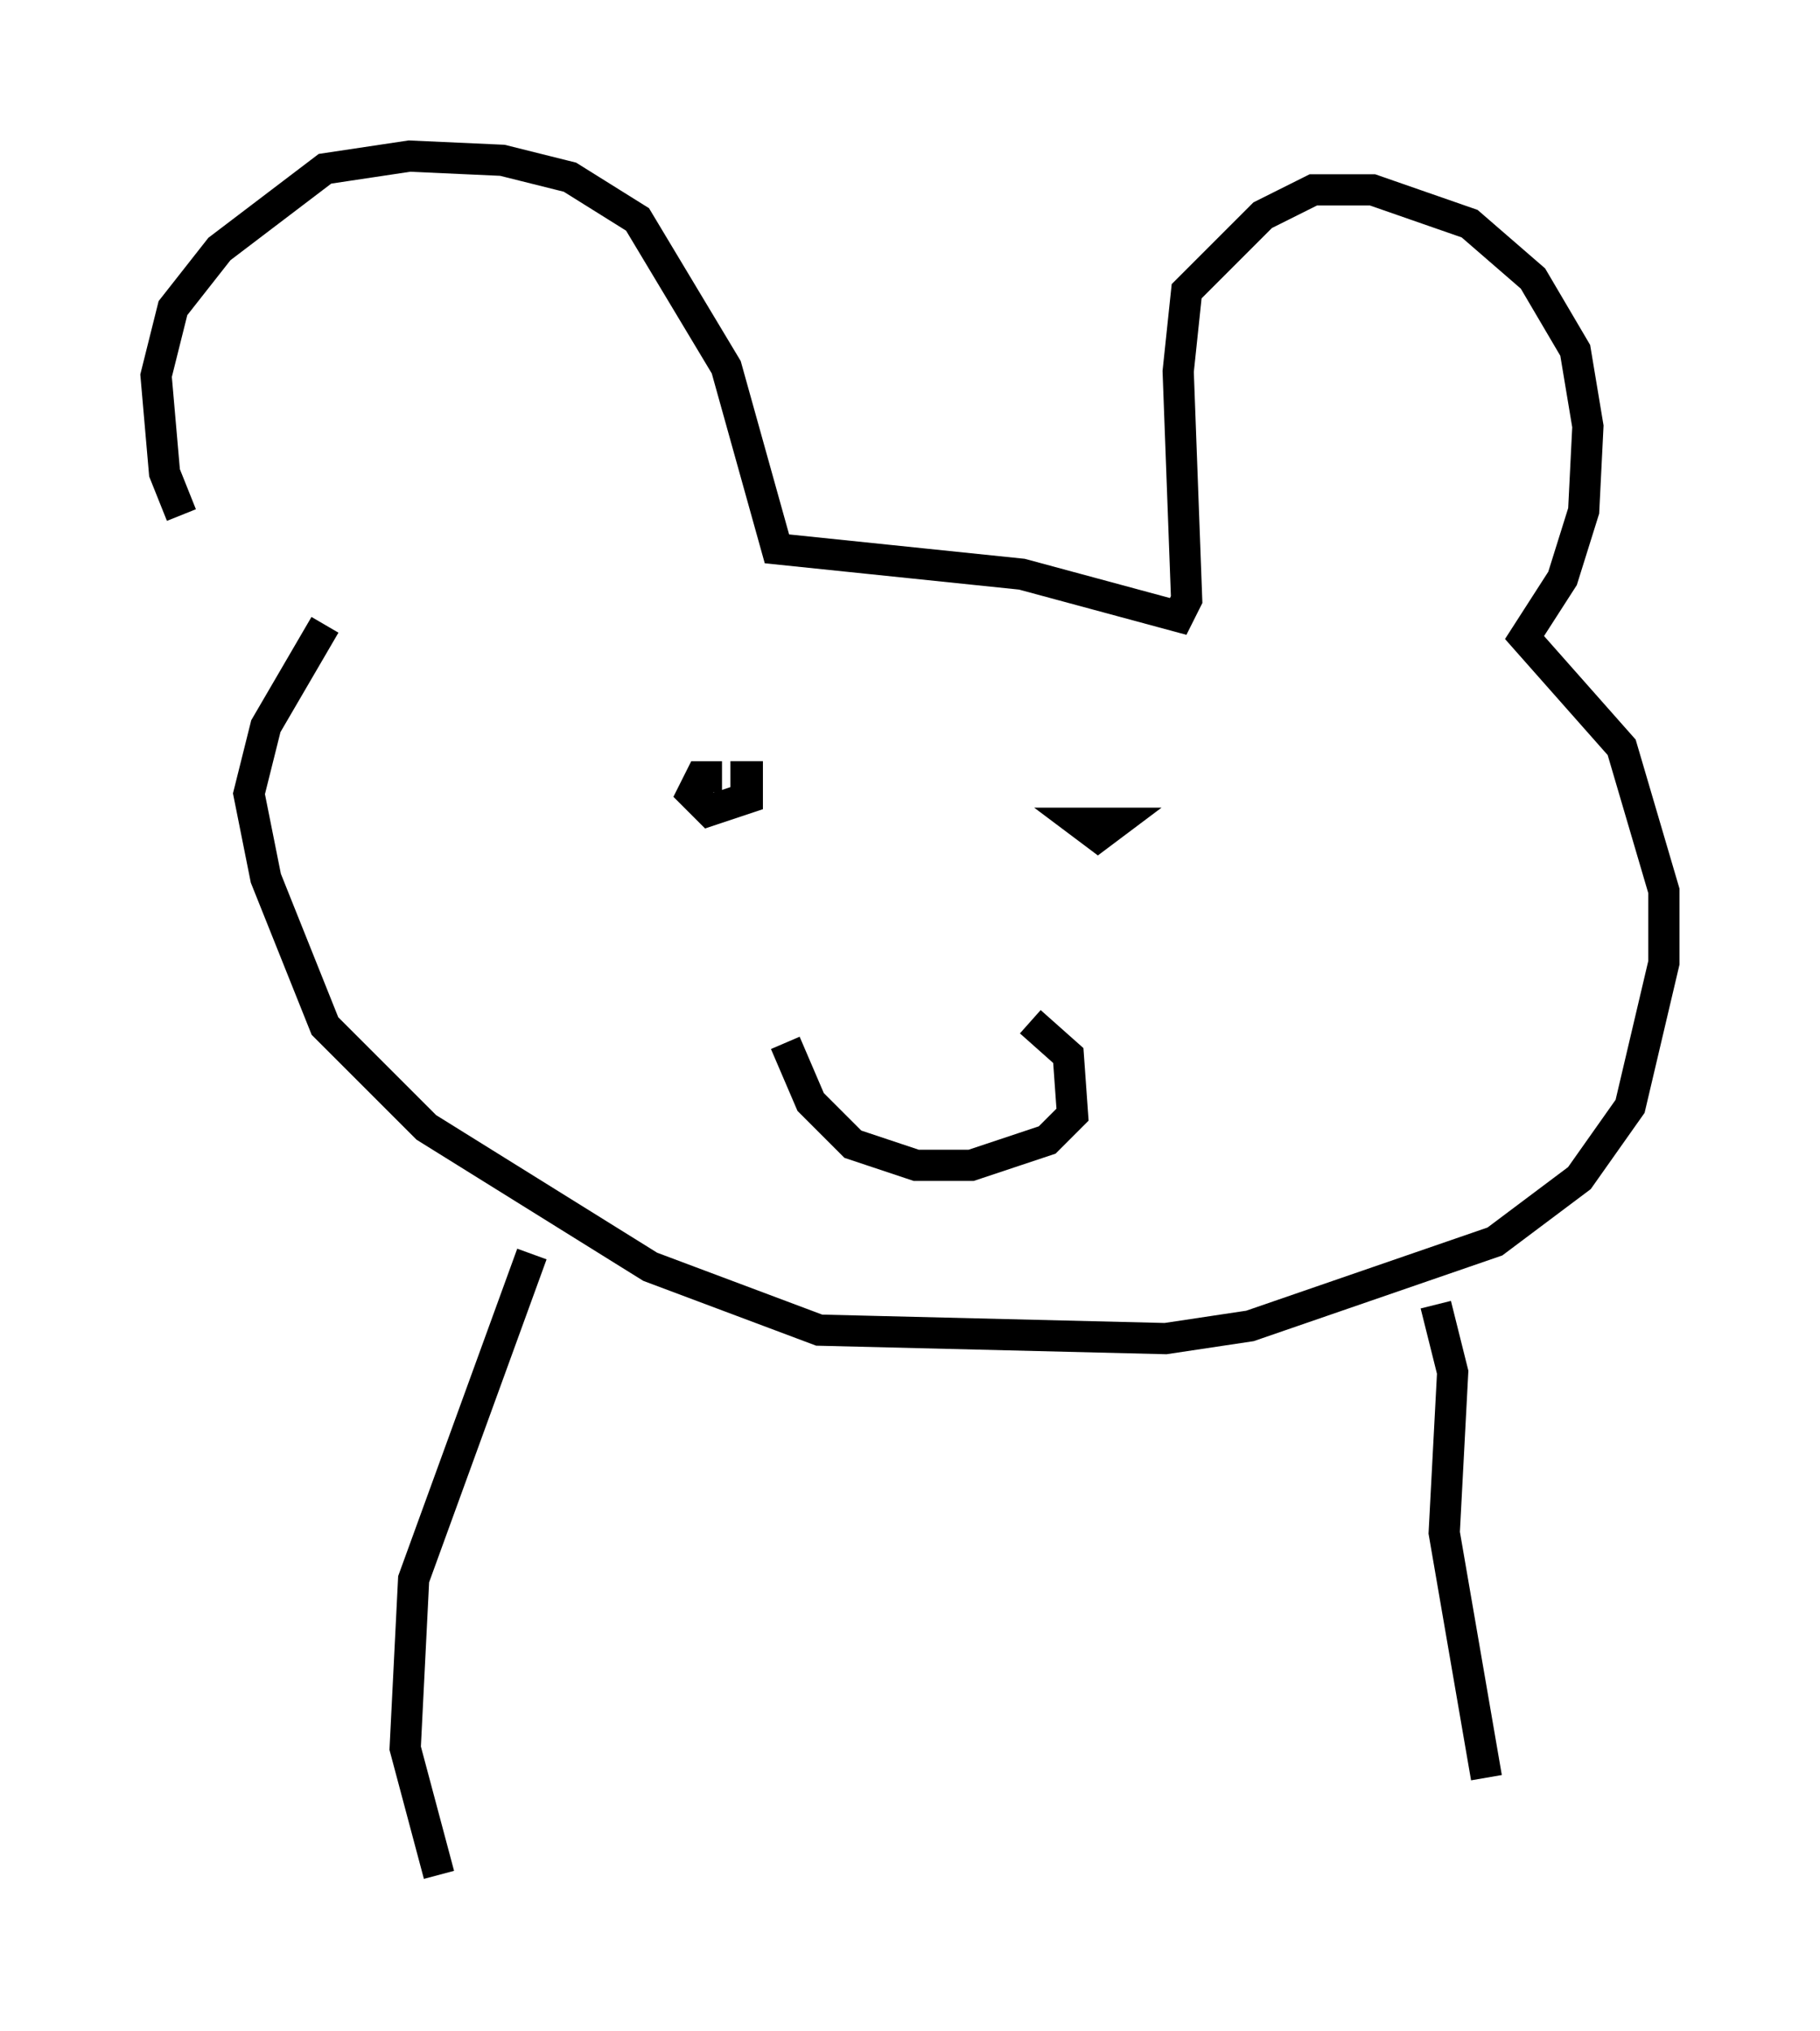 <?xml version="1.0" encoding="utf-8" ?>
<svg baseProfile="full" height="65.074" version="1.1" width="58.308" xmlns="http://www.w3.org/2000/svg" xmlns:ev="http://www.w3.org/2001/xml-events" xmlns:xlink="http://www.w3.org/1999/xlink"><defs /><rect fill="white" height="65.074" width="58.308" x="0" y="0" /><path d="M8.248, 19.479 m-2.436, -2.977 l-0.541, -1.353 -0.271, -3.112 l0.541, -2.165 1.488, -1.894 l3.383, -2.571 2.706, -0.406 l2.977, 0.135 2.165, 0.541 l2.165, 1.353 2.842, 4.736 l1.624, 5.819 7.848, 0.812 l5.007, 1.353 0.271, -0.541 l-0.271, -7.307 0.271, -2.571 l2.436, -2.436 1.624, -0.812 l1.894, 0.0 3.112, 1.083 l2.03, 1.759 1.353, 2.3 l0.406, 2.436 -0.135, 2.706 l-0.677, 2.165 -1.218, 1.894 l3.112, 3.518 1.353, 4.601 l0.0, 2.3 -1.083, 4.601 l-1.624, 2.3 -2.706, 2.03 l-7.848, 2.706 -2.706, 0.406 l-11.096, -0.271 -5.413, -2.03 l-7.172, -4.465 -3.248, -3.248 l-1.894, -4.736 -0.541, -2.706 l0.541, -2.165 1.894, -3.248 m12.72, 4.871 l-0.677, 0.0 -0.271, 0.541 l0.541, 0.541 1.218, -0.406 l0.0, -0.677 -0.541, 0.0 m12.449, 1.488 l-1.218, 0.0 0.541, 0.406 l0.541, -0.406 -0.812, 0.0 m-9.743, 7.036 l0.812, 1.894 1.353, 1.353 l2.03, 0.677 1.759, 0.0 l2.436, -0.812 0.812, -0.812 l-0.135, -1.894 -1.218, -1.083 m-15.967, 7.442 l-3.789, 10.419 -0.271, 5.413 l1.083, 4.059 m31.935, -18.268 l0.541, 2.165 -0.271, 5.142 l1.353, 7.848 " fill="none" stroke="black" stroke-width="1" /></svg>